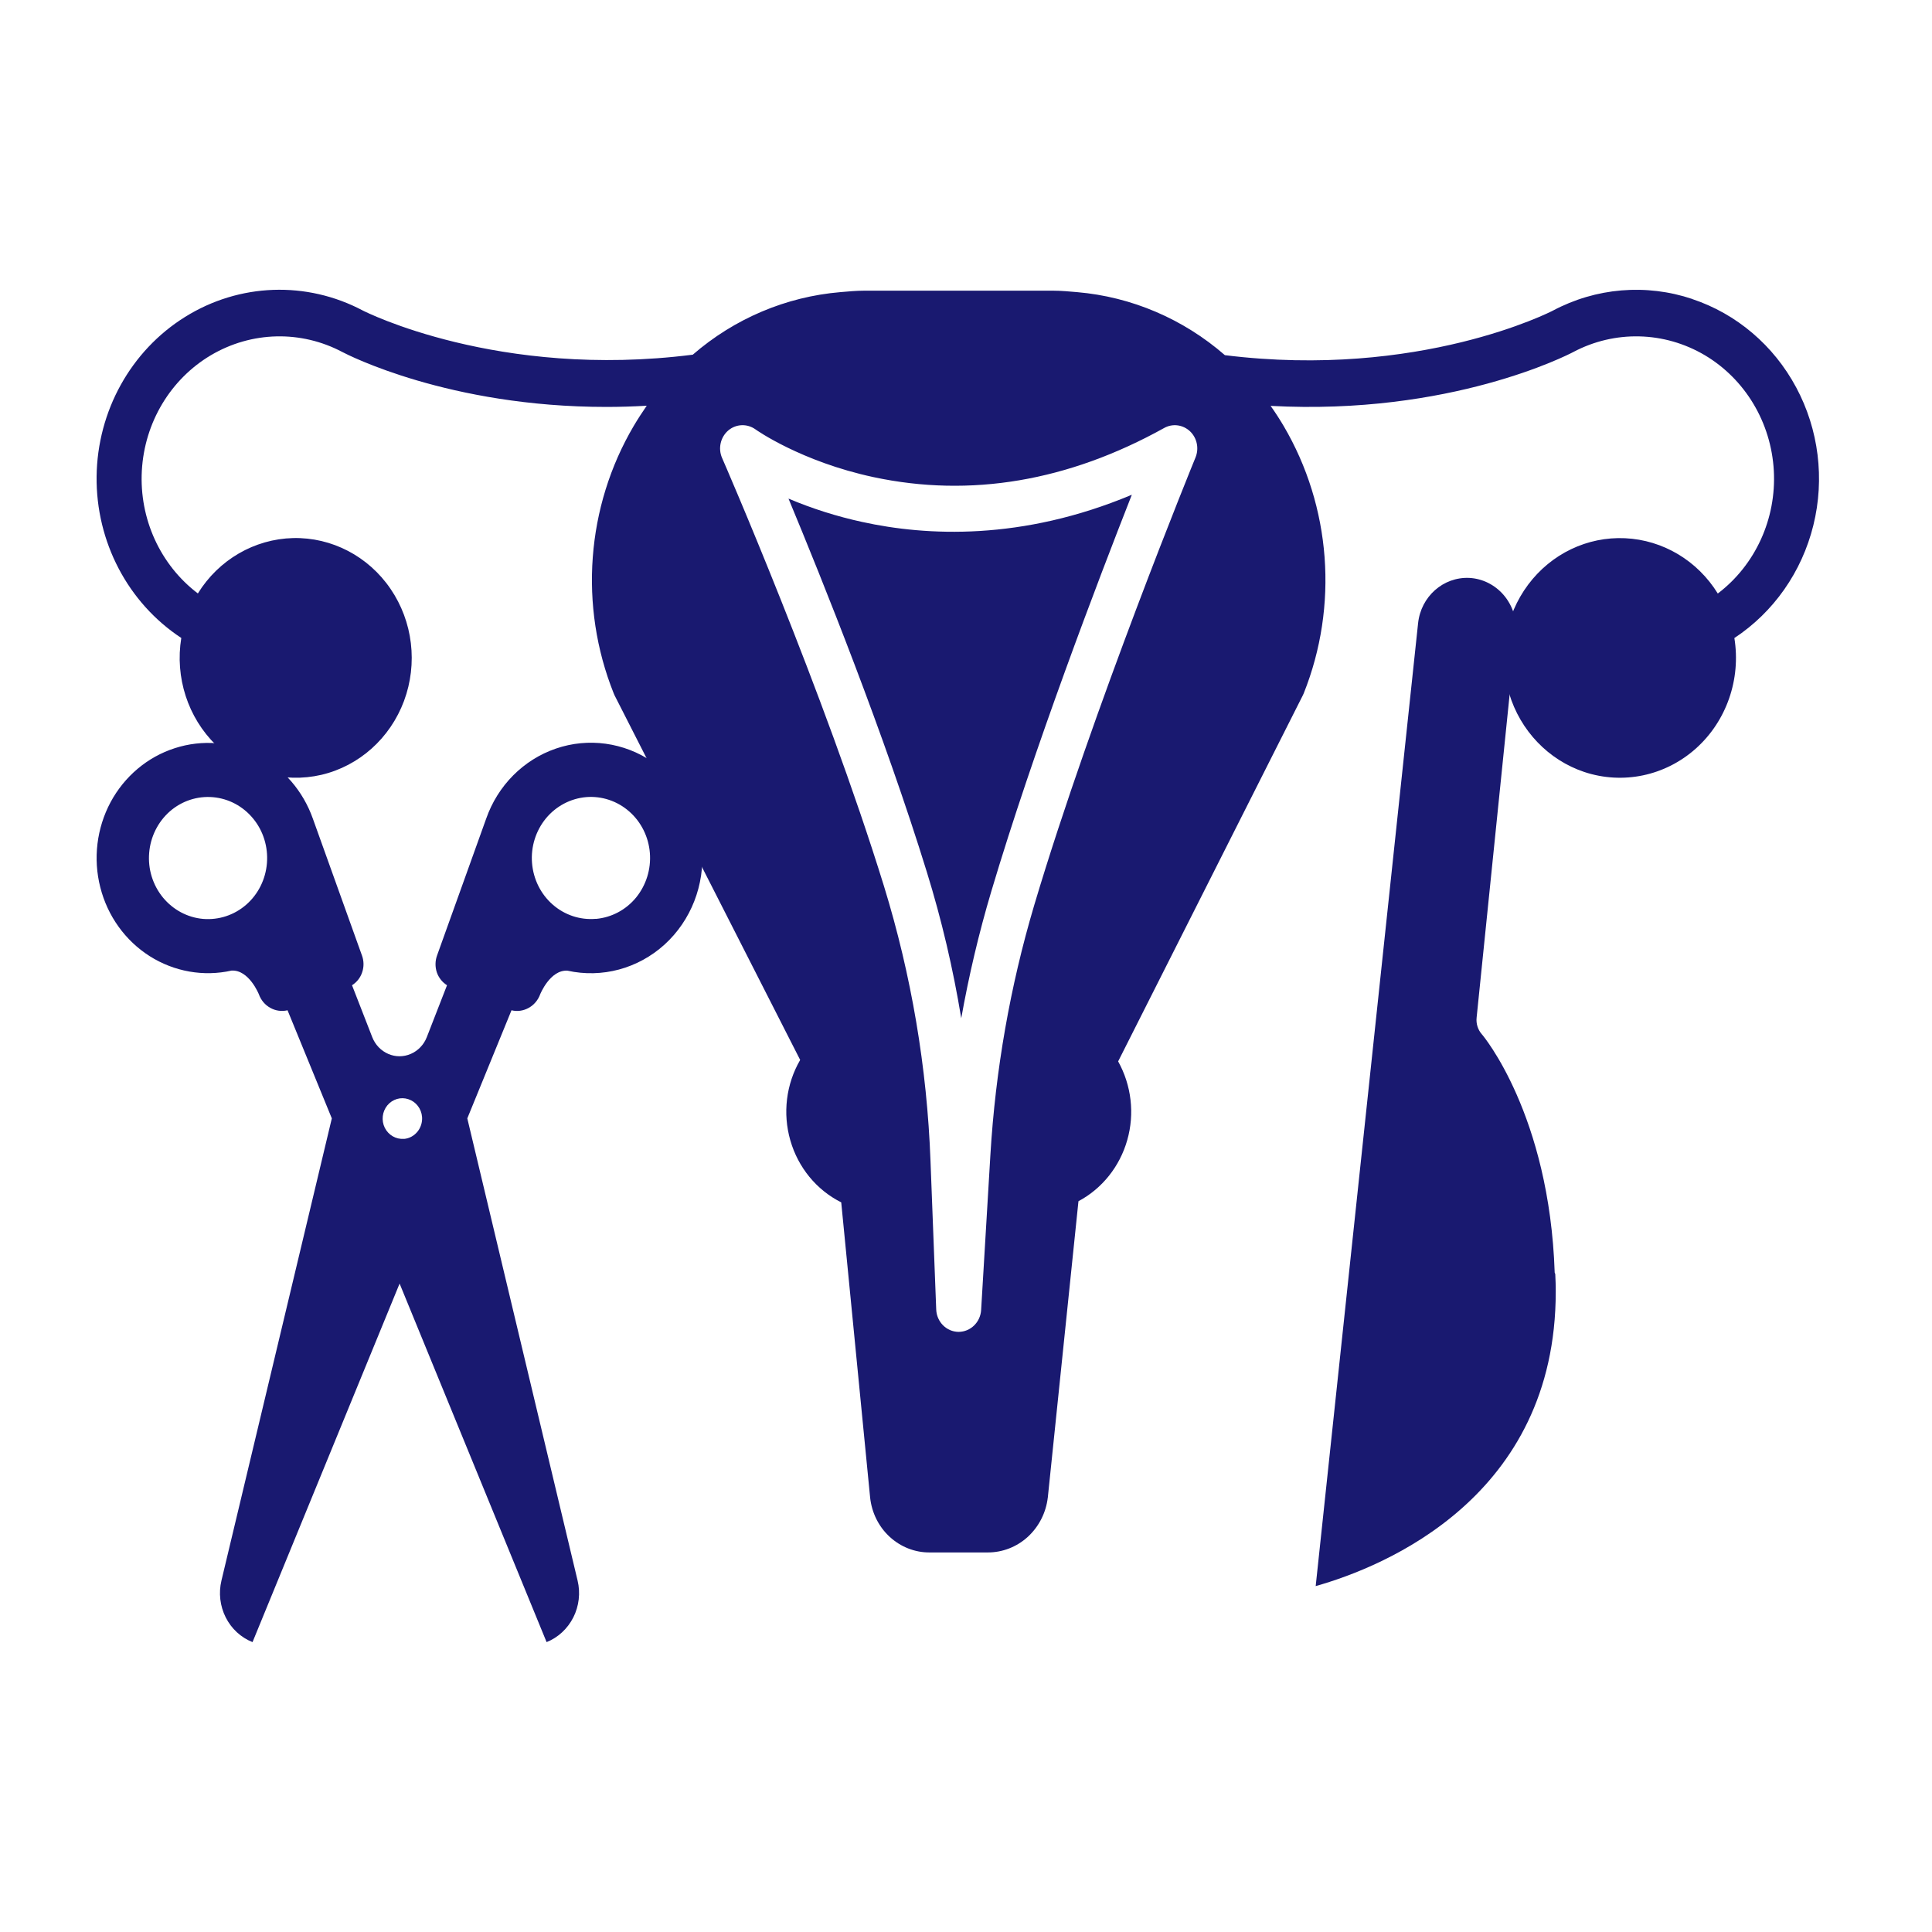<svg width="24" height="24" viewBox="0 0 24 24" fill="none" xmlns="http://www.w3.org/2000/svg">
<path d="M8.722 10.54C8.687 10.103 8.46 9.706 8.106 9.464C7.751 9.222 7.309 9.161 6.906 9.299C6.503 9.437 6.183 9.758 6.039 10.171L5.429 11.87C5.405 11.937 5.404 12.01 5.426 12.078C5.449 12.145 5.494 12.202 5.553 12.239L5.301 12.886H5.301C5.264 12.979 5.193 13.053 5.103 13.092C5.013 13.131 4.912 13.131 4.823 13.092C4.733 13.053 4.662 12.979 4.625 12.886L4.373 12.239C4.432 12.202 4.477 12.145 4.499 12.078C4.522 12.011 4.521 11.937 4.497 11.871L3.887 10.171C3.765 9.825 3.519 9.541 3.2 9.377C2.88 9.214 2.512 9.184 2.172 9.294C1.832 9.403 1.546 9.644 1.373 9.966C1.201 10.289 1.155 10.667 1.246 11.023C1.336 11.379 1.556 11.685 1.86 11.878C2.164 12.07 2.528 12.135 2.876 12.057C3.093 12.044 3.216 12.352 3.216 12.352C3.242 12.424 3.292 12.484 3.358 12.52C3.423 12.557 3.499 12.567 3.572 12.55L4.122 13.893L2.751 19.634C2.714 19.788 2.733 19.951 2.804 20.092C2.875 20.233 2.993 20.342 3.137 20.399L4.964 15.945L6.79 20.399C6.933 20.342 7.051 20.232 7.122 20.092C7.193 19.951 7.212 19.788 7.175 19.634L5.805 13.893L6.354 12.55C6.426 12.568 6.502 12.557 6.568 12.52C6.633 12.484 6.684 12.424 6.71 12.352C6.71 12.352 6.833 12.045 7.049 12.058C7.478 12.153 7.925 12.033 8.255 11.734C8.584 11.435 8.757 10.992 8.72 10.541L8.722 10.54ZM3.316 10.722C3.3 10.922 3.208 11.108 3.059 11.238C2.91 11.368 2.718 11.431 2.523 11.415C2.329 11.398 2.15 11.302 2.024 11.149C1.898 10.995 1.836 10.796 1.853 10.595C1.869 10.395 1.962 10.209 2.11 10.079C2.259 9.949 2.452 9.886 2.646 9.903C2.84 9.92 3.019 10.015 3.145 10.169C3.271 10.322 3.332 10.521 3.316 10.722L3.316 10.722ZM5.018 14.147C4.919 14.155 4.826 14.101 4.78 14.01C4.735 13.919 4.748 13.809 4.812 13.731C4.877 13.653 4.98 13.623 5.074 13.655C5.168 13.686 5.235 13.773 5.243 13.875C5.253 14.014 5.153 14.136 5.019 14.148L5.018 14.147ZM7.401 11.414C7.207 11.431 7.014 11.367 6.866 11.237C6.717 11.107 6.625 10.921 6.609 10.72C6.593 10.52 6.655 10.321 6.781 10.167C6.907 10.014 7.087 9.919 7.281 9.902C7.475 9.886 7.668 9.95 7.816 10.08C7.965 10.21 8.057 10.396 8.073 10.596C8.089 10.797 8.027 10.995 7.902 11.149C7.776 11.303 7.596 11.398 7.402 11.415L7.401 11.414Z" fill="#191970"/>
<path d="M10.711 6.484C10.398 6.416 10.091 6.319 9.795 6.194C10.222 7.22 10.99 9.134 11.514 10.834C11.698 11.428 11.84 12.035 11.941 12.649C12.036 12.117 12.16 11.591 12.314 11.074C12.84 9.307 13.642 7.209 14.06 6.146C12.693 6.72 11.508 6.659 10.711 6.484L10.711 6.484Z" fill="#191970"/>
<path d="M21.022 3.714C20.449 3.522 19.825 3.574 19.29 3.859C19.273 3.868 17.634 4.712 15.216 4.412C14.698 3.961 14.056 3.687 13.38 3.629C13.283 3.621 13.183 3.611 13.086 3.611H10.733C10.635 3.611 10.536 3.621 10.439 3.629C9.765 3.686 9.124 3.957 8.606 4.406C6.186 4.713 4.524 3.866 4.508 3.858C3.808 3.487 2.972 3.517 2.299 3.937C1.626 4.356 1.21 5.105 1.2 5.918C1.191 6.73 1.589 7.489 2.252 7.925C2.172 8.415 2.334 8.914 2.683 9.255C3.033 9.596 3.524 9.734 3.993 9.625C4.461 9.515 4.846 9.171 5.019 8.707C5.191 8.244 5.129 7.722 4.852 7.316C4.576 6.91 4.121 6.673 3.641 6.684C3.16 6.696 2.716 6.954 2.458 7.372C1.991 7.018 1.729 6.444 1.762 5.847C1.795 5.249 2.118 4.71 2.621 4.412C3.124 4.115 3.738 4.1 4.253 4.373C4.316 4.406 5.574 5.055 7.532 5.055C7.695 5.055 7.863 5.05 8.034 5.04C7.978 5.121 7.924 5.204 7.873 5.29V5.29C7.282 6.293 7.189 7.528 7.624 8.614C7.627 8.622 7.63 8.629 7.634 8.637L9.94 13.167V13.167C9.765 13.468 9.721 13.831 9.818 14.167C9.915 14.504 10.144 14.783 10.45 14.936L10.809 18.603C10.829 18.791 10.915 18.965 11.052 19.091C11.189 19.217 11.367 19.287 11.55 19.285H12.269H12.268C12.452 19.286 12.63 19.217 12.768 19.091C12.905 18.965 12.994 18.792 13.016 18.603V18.606L13.397 14.922C13.691 14.765 13.91 14.491 14.003 14.163C14.097 13.835 14.055 13.482 13.89 13.185L16.185 8.636C16.188 8.629 16.192 8.621 16.195 8.614H16.195C16.629 7.528 16.536 6.294 15.945 5.29C15.894 5.204 15.841 5.122 15.784 5.042C18.014 5.162 19.476 4.409 19.544 4.373H19.544C20.059 4.1 20.674 4.115 21.177 4.412C21.679 4.71 22.002 5.249 22.035 5.847C22.068 6.444 21.806 7.019 21.339 7.373C21.087 6.964 20.657 6.708 20.188 6.686C19.719 6.664 19.27 6.879 18.983 7.263C18.696 7.647 18.608 8.151 18.747 8.614C18.886 9.077 19.235 9.441 19.681 9.59C20.16 9.749 20.685 9.639 21.066 9.299C21.447 8.959 21.628 8.438 21.545 7.926C22.032 7.605 22.383 7.105 22.526 6.526C22.669 5.948 22.593 5.335 22.313 4.813C22.034 4.291 21.572 3.898 21.022 3.715L21.022 3.714ZM14.851 5.683C14.838 5.714 13.575 8.803 12.847 11.246C12.548 12.254 12.366 13.294 12.303 14.346L12.188 16.273V16.273C12.179 16.425 12.057 16.544 11.909 16.545H11.906C11.757 16.543 11.635 16.42 11.63 16.266L11.559 14.421C11.516 13.263 11.322 12.116 10.982 11.011C10.234 8.589 8.983 5.718 8.97 5.689C8.918 5.571 8.95 5.431 9.046 5.348C9.143 5.265 9.282 5.26 9.385 5.334C9.391 5.339 9.95 5.734 10.851 5.927C12.054 6.184 13.269 5.979 14.461 5.317C14.566 5.258 14.694 5.275 14.782 5.357C14.87 5.44 14.897 5.571 14.851 5.683L14.851 5.683Z" fill="#191970"/>
<path d="M19.326 16.046C19.327 15.97 19.323 15.898 19.32 15.826L19.313 15.81C19.248 13.845 18.419 12.859 18.408 12.848C18.359 12.792 18.335 12.717 18.343 12.642L18.831 7.866C18.846 7.695 18.792 7.525 18.682 7.395C18.573 7.266 18.417 7.187 18.251 7.179C17.928 7.165 17.651 7.411 17.616 7.742L16.344 19.703C17.197 19.462 19.326 18.597 19.326 16.046L19.326 16.046Z" fill="#191970"/>
</svg>
